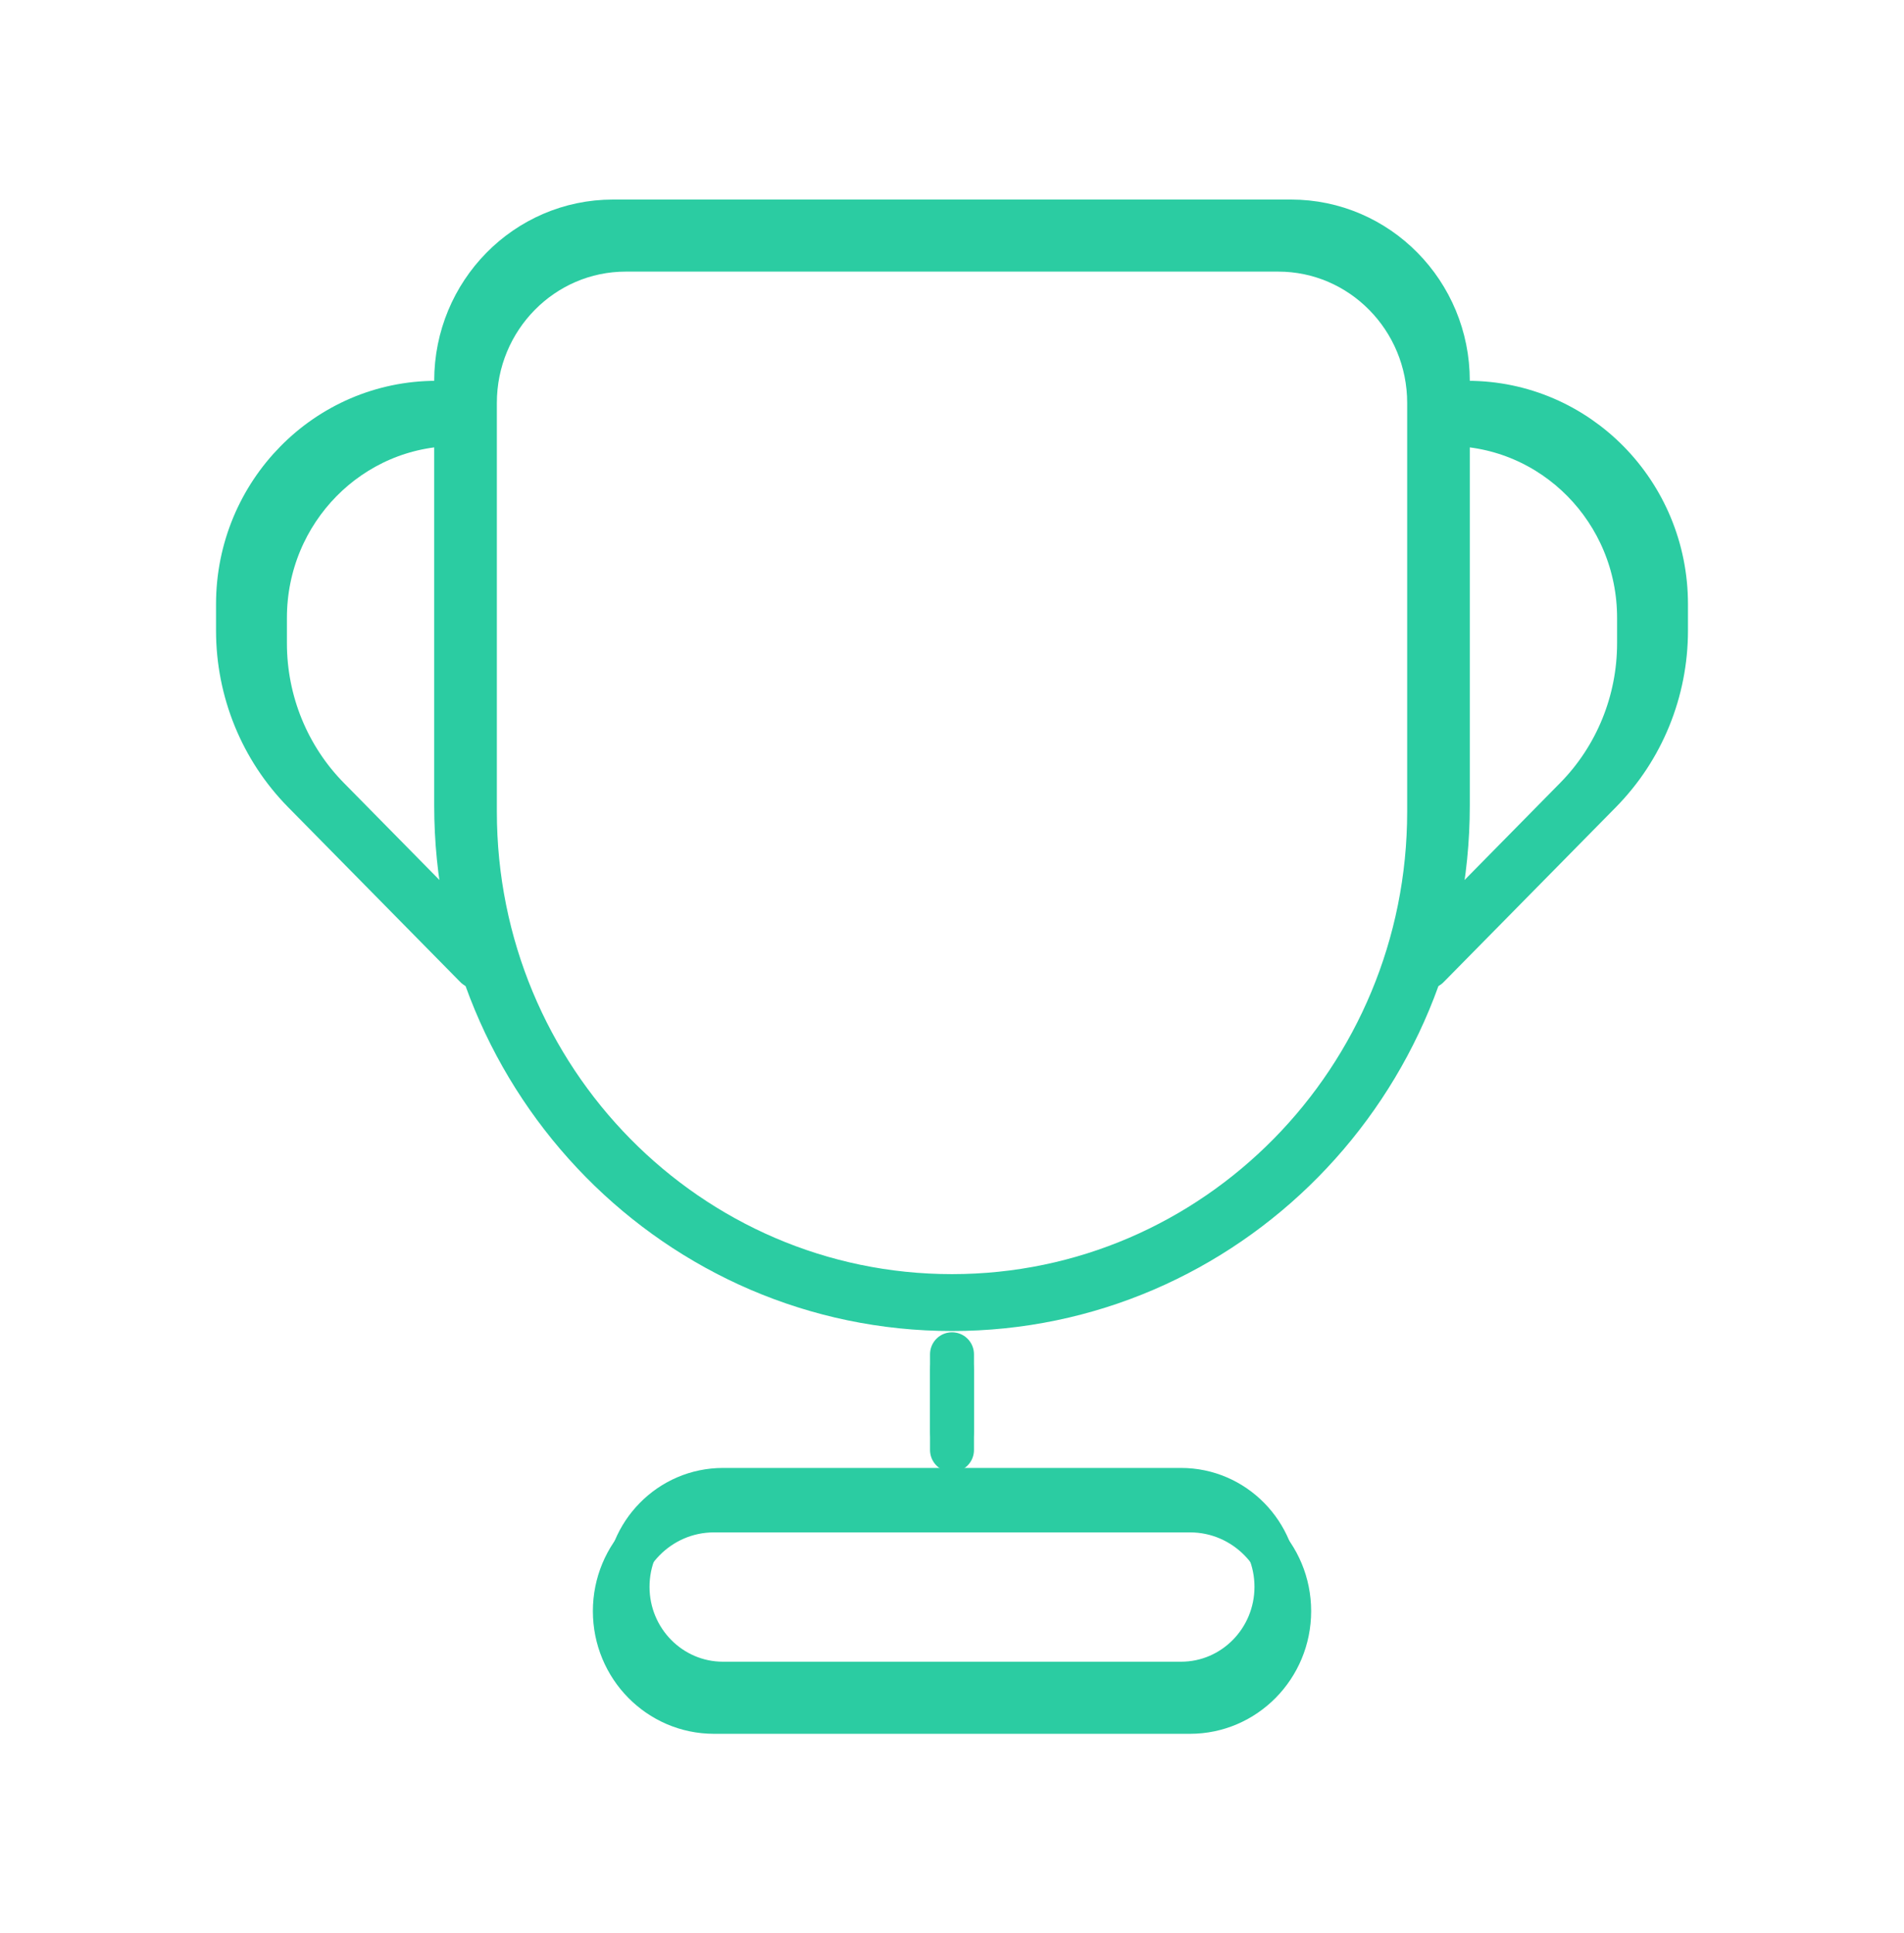 <svg width="65" height="66" viewBox="0 0 65 66" fill="none" xmlns="http://www.w3.org/2000/svg">
<path d="M20.928 7.562C17.97 7.562 15.573 9.997 15.573 13V27.5C15.573 36.992 23.151 44.688 32.5 44.688C41.849 44.688 49.427 36.992 49.427 27.5V13C49.427 9.997 47.029 7.562 44.072 7.562H20.928Z" stroke="#2BCCA2" stroke-width="1.5"/>
<path d="M32.5 46.75V49.5" stroke="#2BCCA2" stroke-width="1.5" stroke-linecap="round"/>
<path d="M40.625 51.562H24.375C22.505 51.562 20.99 53.102 20.99 55C20.99 56.898 22.505 58.438 24.375 58.438H40.625C42.495 58.438 44.011 56.898 44.011 55C44.011 53.102 42.495 51.562 40.625 51.562Z" stroke="#2BCCA2" stroke-width="1.5"/>
<path d="M14.896 13.75C11.156 13.75 8.125 16.828 8.125 20.625V21.528C8.125 23.591 8.932 25.57 10.369 27.028L16.25 33" stroke="#2BCCA2" stroke-width="1.5" stroke-linecap="round" stroke-linejoin="round"/>
<path d="M50.104 13.75C53.844 13.75 56.875 16.828 56.875 20.625V21.528C56.875 23.591 56.068 25.57 54.631 27.028L48.75 33" stroke="#2BCCA2" stroke-width="1.5" stroke-linecap="round" stroke-linejoin="round"/>
<path d="M21.365 8.522C18.519 8.522 16.212 10.865 16.212 13.755V27.707C16.212 36.842 23.504 44.246 32.5 44.246C41.496 44.246 48.789 36.842 48.789 27.707V13.755C48.789 10.865 46.481 8.522 43.636 8.522H21.365Z" stroke="#2BCCA2" stroke-width="1.5"/>
<path d="M32.5 46.231V48.877" stroke="#2BCCA2" stroke-width="1.5" stroke-linecap="round"/>
<path d="M40.319 50.862H24.682C22.883 50.862 21.424 52.343 21.424 54.17C21.424 55.996 22.883 57.477 24.682 57.477H40.319C42.118 57.477 43.576 55.996 43.576 54.17C43.576 52.343 42.118 50.862 40.319 50.862Z" stroke="#2BCCA2" stroke-width="1.5"/>
<path d="M15.56 14.476C11.962 14.476 9.045 17.438 9.045 21.092V21.961C9.045 23.946 9.822 25.85 11.204 27.253L16.863 33" stroke="#2BCCA2" stroke-width="1.5" stroke-linecap="round" stroke-linejoin="round"/>
<path d="M49.44 14.476C53.038 14.476 55.955 17.438 55.955 21.092V21.961C55.955 23.946 55.178 25.85 53.796 27.253L48.137 33" stroke="#2BCCA2" stroke-width="1.5" stroke-linecap="round" stroke-linejoin="round"/>
</svg>

